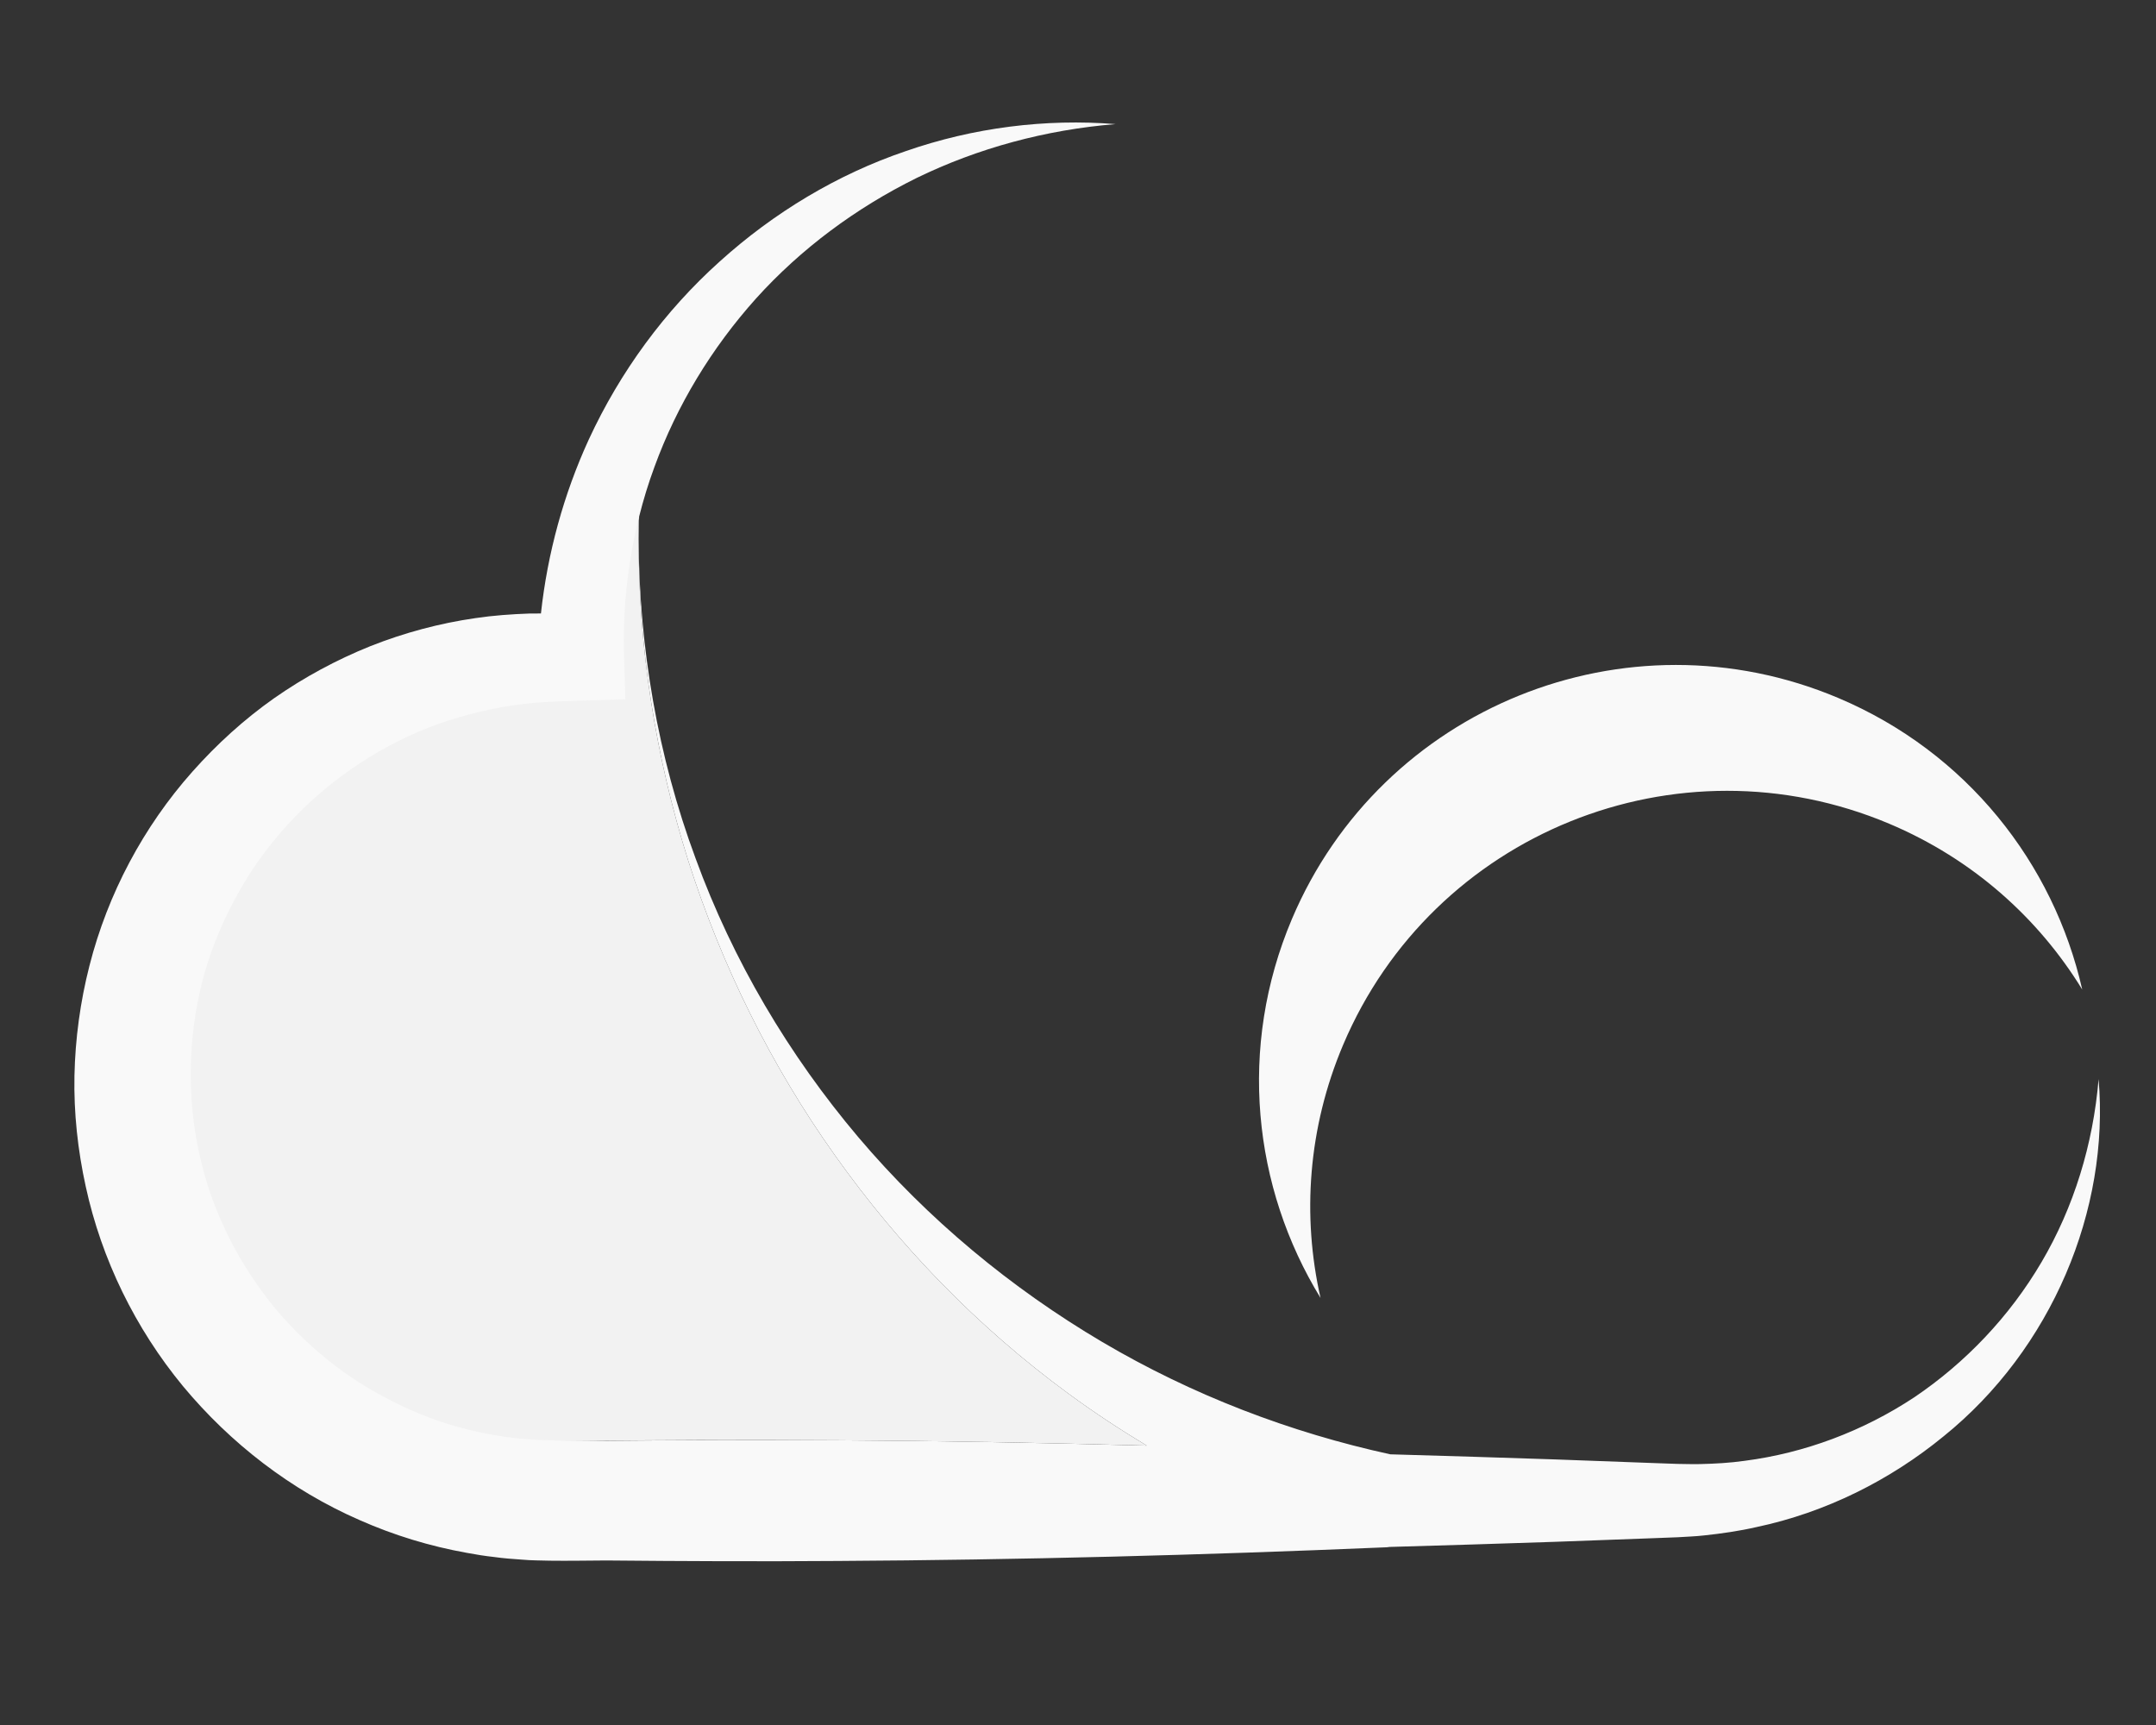 <?xml version="1.0" encoding="UTF-8" standalone="no"?>
<!-- Created with Inkscape (http://www.inkscape.org/) -->

<svg
   version="1.1"
   id="svg2"
   xml:space="preserve"
   width="1000"
   height="800"
   viewBox="0 0 1000 800"
   sodipodi:docname="logo.svg"
   inkscape:export-filename="C:\Users\KhotsoTsoaela\Desktop\maru_white.png"
   inkscape:export-xdpi="96"
   inkscape:export-ydpi="96"
   inkscape:version="1.1.1 (3bf5ae0d25, 2021-09-20)"
   xmlns:inkscape="http://www.inkscape.org/namespaces/inkscape"
   xmlns:sodipodi="http://sodipodi.sourceforge.net/DTD/sodipodi-0.dtd"
   xmlns="http://www.w3.org/2000/svg"
   xmlns:svg="http://www.w3.org/2000/svg"><rect x="0" y="0" width="1000" height="800" fill="#333333" stroke="none"/><defs
     id="defs6" /><sodipodi:namedview
     id="namedview4"
     pagecolor="#ffffff"
     bordercolor="#666666"
     borderopacity="1.0"
     inkscape:pageshadow="2"
     inkscape:pageopacity="0.0"
     inkscape:pagecheckerboard="0"
     showgrid="false"
     inkscape:zoom="0.5075"
     inkscape:cx="320.19705"
     inkscape:cy="566.50247"
     inkscape:window-width="1920"
     inkscape:window-height="1001"
     inkscape:window-x="-9"
     inkscape:window-y="-9"
     inkscape:window-maximized="1"
     inkscape:current-layer="g10" /><g
     inkscape:groupmode="layer"
     id="layer1"
     inkscape:label="ink_ext_XXXXXX 1"
     style="display:inline" /><g
     id="g8"
     inkscape:groupmode="layer"
     inkscape:label="ink_ext_XXXXXX"
     transform="matrix(1.333,0,0,-1.333,0,1600)"
     style="display:inline"><g
       id="g10"
       transform="scale(0.1)"
       style="fill:#f9f9f9"><path
         d="m 2222.128,10130.511 c -0.75,159.21 10.2,318.45 31.29,476.35 -71.9,-134.89 -127.17,-278.34 -163.43,-426.26 -35.9,-152.59 -52.32,-309.319 -48.17,-465.139 0.3,-11.02 -8.4,-20.2 -19.42,-20.49 h -0.75 -0.32 c -314.74,4.68 -622.49,-89.77 -869.35,-269.21 -122.44,-90.47 -229.3,-199.62 -315.72,-321.86 -87.72,-121.38 -151.91,-257.83 -192.93,-398.87 l -16.11,-52.58 -10.71,-54.01 c -6.26,-36.11 -16.83,-71.14 -18.45,-107.89 -3.24,-36.38 -7.54,-72.46 -10.2,-108.58 l 0.53,-108.84 c 6.56,-144.72 35.04,-286.34 82.78,-419.93 102.23,-264.47 282.46,-494.98 514.92,-645.38 115.84,-74.98 241.23,-133.27 372.47,-171.04 l 99.75,-22.64 c 33.12,-7.78 67.43,-9.64 100.95,-15.09 16.9,-1.89 33.56,-5.65 50.61,-6.17 l 51.1,-1.53 c 34.99,-0.75 65.09,-3.56 107.11,-2.09 315.92,3.79 631.84,5.1 947.76,2.81 358.12,-2.08 716.23,-8.71 1074.34,-18.6 -93.79,56.47 -185.06,116.68 -272.83,181.18 -316.05,231.63 -589.35,514.59 -812.19,828.86 -223.59,314.08 -394.33,661.53 -510.16,1024.36 -114.49,363.12 -173.71,742.31 -172.87,1121.659 0,0.18 -0.01,0.36 -0.01,0.55 0,0.14 0.01,0.29 0.01,0.43"
         style="fill:#f2f2f2;fill-opacity:1;fill-rule:nonzero;stroke:none"
         id="path14" /><path
         d="m 6573.558,9137.161 c 290.03,-122.29 519.04,-327.9 671.65,-576.89 -99.5,439.29 -402.2,826.06 -849.78,1014.78 -737.6,311 -1588.28,-33.37 -1900.04,-769.18 -189.18,-446.49 -136.1,-934.31 99.4,-1318.54 -64.48,284.66 -43.86,591.33 78.72,880.65 311.77,735.82 1162.45,1080.19 1900.05,769.18"
         style="fill:#f9f9f9;fill-opacity:1;fill-rule:nonzero;stroke:none"
         id="path16" /><path
         d="m 7302.128,8248.811 c -18.91,-227.27 -86.4,-446.13 -198.18,-636.22 -111.59,-190.14 -265.37,-350.98 -443.03,-470.92 -179.11,-118.29 -382.33,-194.08 -589.94,-221 -51.8,-7.4 -104.11,-10.24 -156.18,-11.41 -26.03,-0.79 -52.14,0.58 -78.11,0.62 l -84.79,3.01 -340.96,12.58 c -191.11,6.55 -382.22,12.26 -573.33,17.76 -348.61,75.95 -688.94,206.02 -1001.79,390.56 -316.98,187.05 -607.35,427.19 -849.29,712.82 -241.52,285.54 -436.63,614.62 -566.19,969.92 -131.53,354.67 -196.84,734.17 -198.22,1113.55 0,-0.19 0.01,-0.37 0.01,-0.55 -0.84,-379.349 58.38,-758.54 172.87,-1121.66 115.83,-362.83 286.57,-710.28 510.16,-1024.36 222.84,-314.27 496.14,-597.23 812.19,-828.86 87.77,-64.5 179.04,-124.71 272.83,-181.18 -358.11,9.89 -716.22,16.52 -1074.34,18.6 -268.71,1.95 -537.43,0.86 -806.14,-1.71 l -108.36,0.92 -42.62,0.13 c -14.12,0.05 -29.13,-0.04 -40.49,0.49 -24.41,1.08 -48.93,0.55 -73.2,3.18 -24.34,1.82 -48.67,3.59 -72.77,7.3 -24.25,2.64 -48.25,6.76 -72.15,11.39 -95.74,17.72 -189.26,46.71 -277.92,86.73 -88.5,40.13 -173.65,88.48 -251.31,147.38 -77.68,58.78 -148.82,126.29 -211.63,200.85 -123.87,150.39 -215.85,327.63 -260.63,517.82 -45.81,189.58 -46.45,391.71 -3.88,583.13 21.09,95.97 54.68,189.2 98.22,277.74 43.26,88.64 95.98,173.31 159.19,250.03 125.32,154.39 287.38,279.68 469.53,364.55 91.29,42.09 187.92,72.73 287.01,93.37 49.5,10.74 99.9,17.31 150.55,22.53 l 76.85,4.74 85.24,2.69 154.7,4.88 -4.57,145.25 c -5.12,162.96 11.74,327.3 51.63,486.91 -0.41,-23.95 -1.08,-47.9 -0.96,-71.86 0,-0.14 -0.01,-0.29 -0.01,-0.43 0.12,25.22 1.06,50.43 1.75,75.64 14.74,58.45 32.37,116.31 53.45,173.16 77.71,213.41 198.6,413.11 353.37,585.68 155.41,172.2 346.45,314.38 558.94,419.33 213.15,103.74 448.71,167.61 691.99,187.34 -243.22,19.52 -494.08,-11.83 -730.47,-94.21 -237.25,-80.52 -458.55,-213.49 -647.81,-384.65 -189.98,-170.7 -345.63,-382.53 -454.59,-618.36 -87.14,-189.94 -143.75,-395.46 -166.51,-605.389 -13.26,0.03 -26.57,0.02 -39.7,-0.15 -62.72,-2.28 -125.62,-6.61 -188.01,-15.92 -124.85,-17.95 -248,-50.9 -365.95,-97.68 -117.71,-47.33 -230.36,-108.08 -334.83,-181.11 -104.23,-73.39 -199.26,-159.88 -284.25,-255.5 -170.06,-191.2 -294.6,-424.84 -358.23,-675.13 -32,-125.04 -49.5,-253.93 -52.21,-382.97 -2.52,-129.04 11.49,-258.72 39.32,-385.34 55.13,-253.65 172.66,-493.52 337.81,-693.85 165.7,-199.67 376.71,-362.69 615.43,-466.68 118.91,-52.68 244.24,-90.77 372.12,-113.75 31.94,-5.96 63.99,-11.16 96.27,-14.64 32.17,-4.55 64.51,-6.92 96.86,-9.11 32.33,-3.02 64.74,-2.63 97.1,-3.62 l 44.75,-0.27 42.62,0.12 108.49,0.92 c 268.67,-2.57 537.34,-3.66 806.01,-1.71 631.84,3.67 1263.68,20.23 1895.52,47.05 l 14.35,0.57 c 3.05,0.13 5.98,0.83 8.99,1.14 192.08,5.51 384.16,11.26 576.24,17.84 l 340.96,12.58 85.69,3.28 c 30.8,2.13 61.61,2.79 92.24,6.41 61.26,6.56 122.25,15.3 182.14,29.03 240.64,50.82 464.52,163.1 650.51,315.45 376.07,303.17 578.84,787.96 539.65,1243.23"
         style="fill:#f9f9f9;fill-opacity:1;fill-rule:nonzero;stroke:none"
         id="path18" /></g></g></svg>
